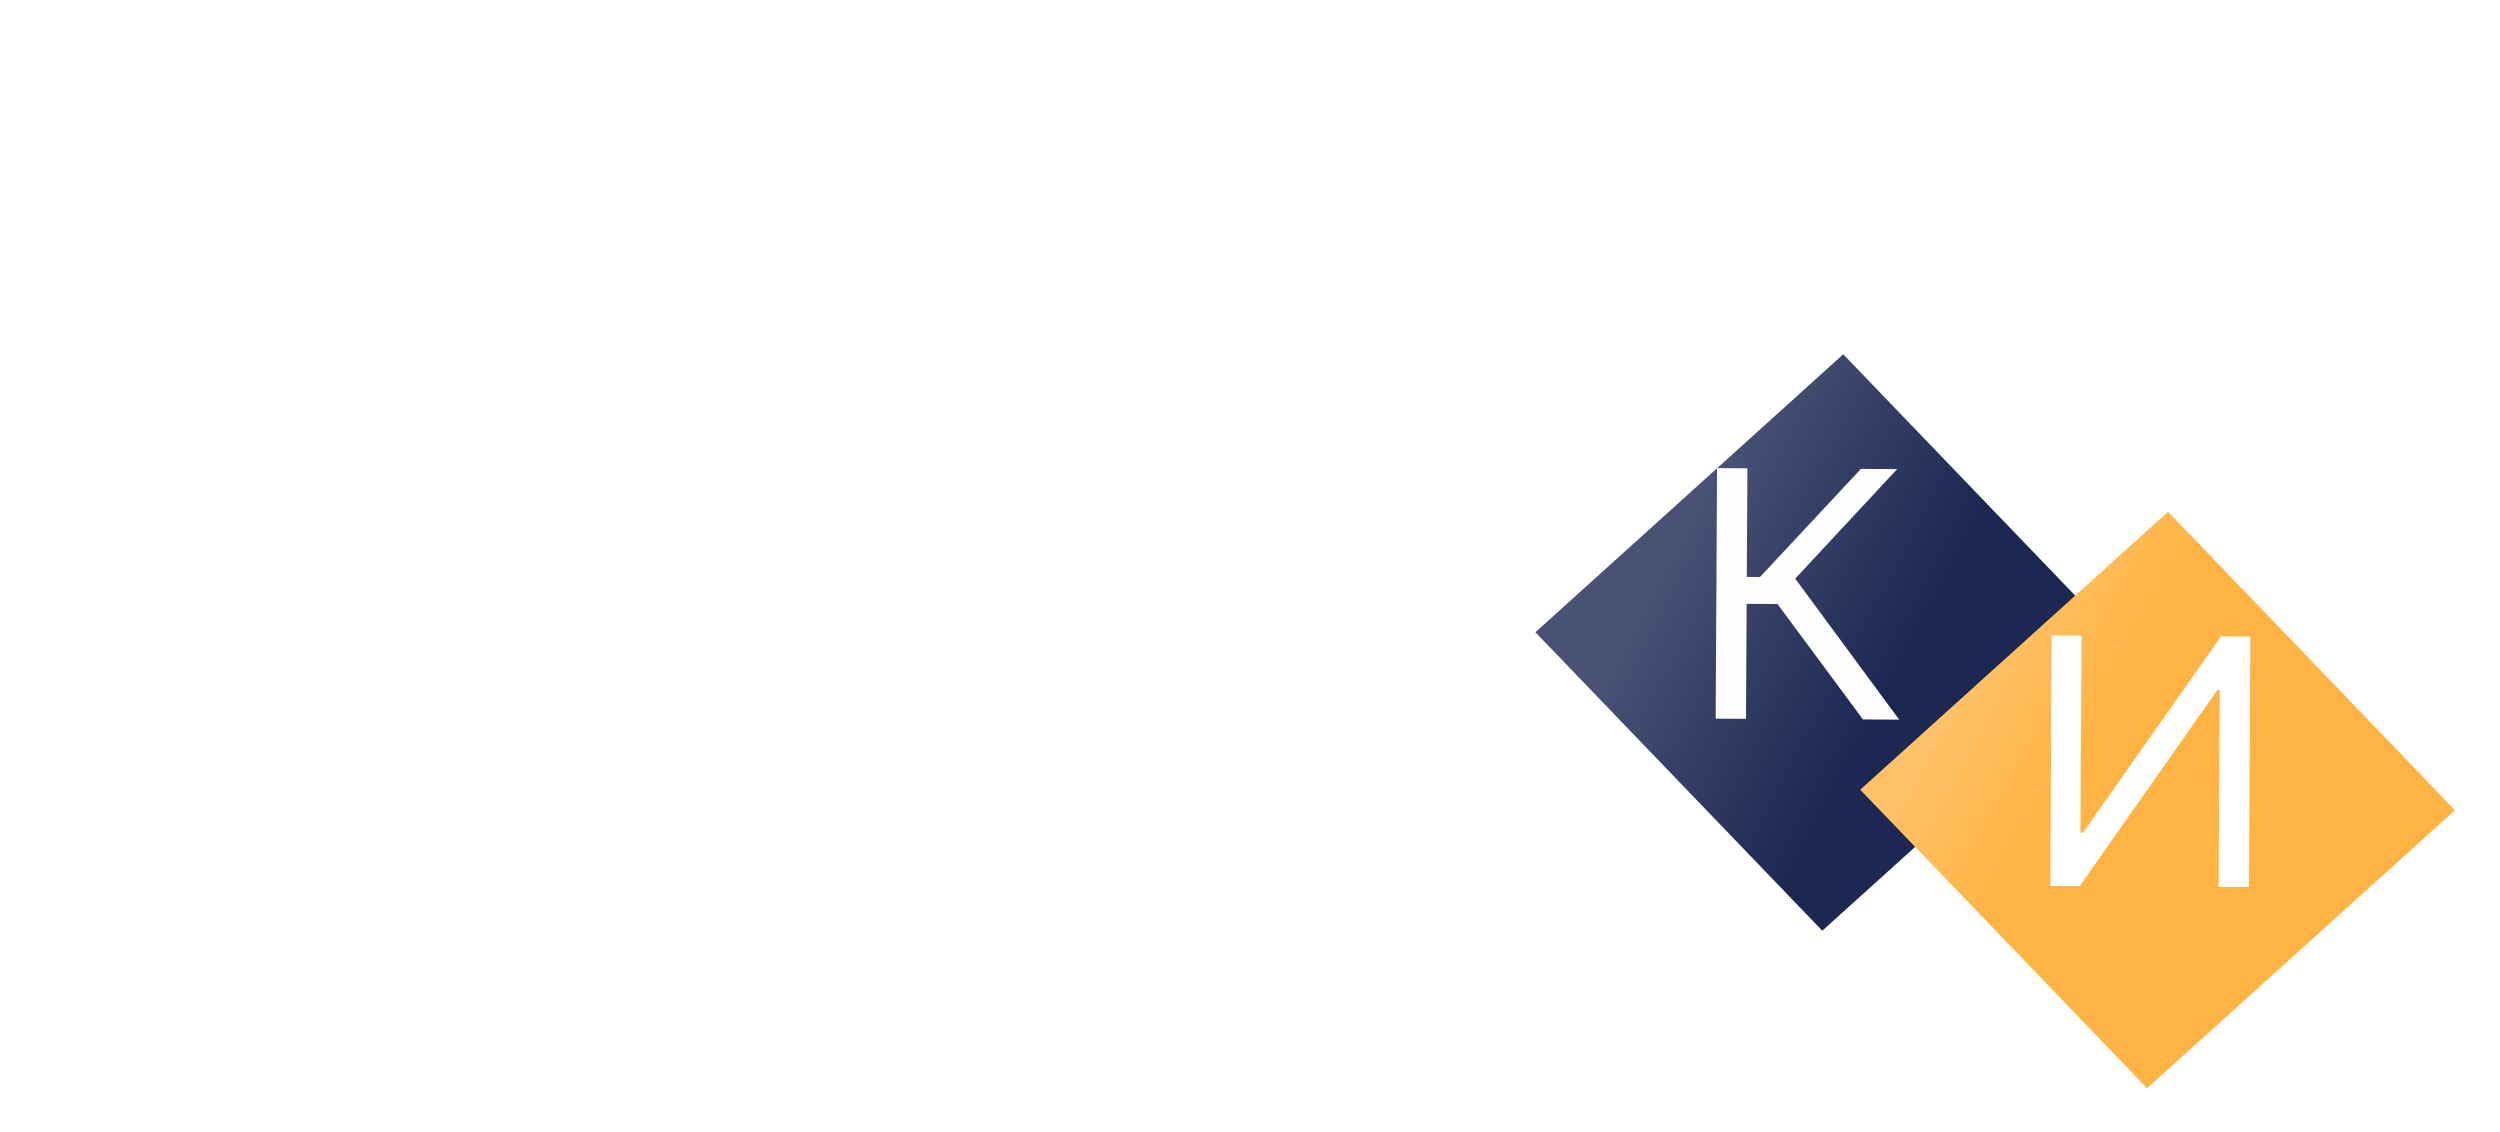 <svg width="254" height="115" viewBox="0 0 254 115" fill="none" xmlns="http://www.w3.org/2000/svg">
<g filter="url(#filter0_d_2_12)">
<rect width="42.052" height="42.144" transform="matrix(0.693 0.721 -0.742 0.67 187.274 32)" fill="#1C2752"/>
<rect width="42.052" height="42.144" transform="matrix(0.693 0.721 -0.742 0.67 187.274 32)" fill="url(#paint0_linear_2_12)" fill-opacity="0.2"/>
</g>
<g filter="url(#filter1_d_2_12)">
<rect width="42.052" height="42.144" transform="matrix(0.693 0.721 -0.742 0.67 220.274 48)" fill="#FFB342"/>
<rect width="42.052" height="42.144" transform="matrix(0.693 0.721 -0.742 0.67 220.274 48)" fill="url(#paint1_linear_2_12)" fill-opacity="0.2"/>
<rect width="42.052" height="42.144" transform="matrix(0.693 0.721 -0.742 0.67 220.274 48)" fill="url(#paint2_linear_2_12)" fill-opacity="0.2"/>
</g>
<path d="M189.276 73.096L180.591 61.366L177.459 61.349L177.394 73.032L174.311 73.016L174.454 47.562L177.536 47.578L177.474 58.615L178.817 58.622L189.07 47.64L192.749 47.659L182.395 58.79L192.955 73.115L189.276 73.096Z" fill="#FFFDFD"/>
<path d="M208.454 64.562L211.486 64.578L211.374 84.613L211.623 84.614L225.655 64.653L228.638 64.669L228.496 90.123L225.414 90.107L225.525 70.121L225.277 70.12L211.294 90.032L208.311 90.016L208.454 64.562Z" fill="white"/>
<defs>
<filter id="filter0_d_2_12" x="152" y="32" width="68.424" height="66.559" filterUnits="userSpaceOnUse" color-interpolation-filters="sRGB">
<feFlood flood-opacity="0" result="BackgroundImageFix"/>
<feColorMatrix in="SourceAlpha" type="matrix" values="0 0 0 0 0 0 0 0 0 0 0 0 0 0 0 0 0 0 127 0" result="hardAlpha"/>
<feOffset dy="4"/>
<feGaussianBlur stdDeviation="2"/>
<feComposite in2="hardAlpha" operator="out"/>
<feColorMatrix type="matrix" values="0 0 0 0 0 0 0 0 0 0 0 0 0 0 0 0 0 0 0.25 0"/>
<feBlend mode="normal" in2="BackgroundImageFix" result="effect1_dropShadow_2_12"/>
<feBlend mode="normal" in="SourceGraphic" in2="effect1_dropShadow_2_12" result="shape"/>
</filter>
<filter id="filter1_d_2_12" x="185" y="48" width="68.424" height="66.559" filterUnits="userSpaceOnUse" color-interpolation-filters="sRGB">
<feFlood flood-opacity="0" result="BackgroundImageFix"/>
<feColorMatrix in="SourceAlpha" type="matrix" values="0 0 0 0 0 0 0 0 0 0 0 0 0 0 0 0 0 0 127 0" result="hardAlpha"/>
<feOffset dy="4"/>
<feGaussianBlur stdDeviation="2"/>
<feComposite in2="hardAlpha" operator="out"/>
<feColorMatrix type="matrix" values="0 0 0 0 0 0 0 0 0 0 0 0 0 0 0 0 0 0 0.25 0"/>
<feBlend mode="normal" in2="BackgroundImageFix" result="effect1_dropShadow_2_12"/>
<feBlend mode="normal" in="SourceGraphic" in2="effect1_dropShadow_2_12" result="shape"/>
</filter>
<linearGradient id="paint0_linear_2_12" x1="26.523" y1="15.225" x2="0.757" y2="24.527" gradientUnits="userSpaceOnUse">
<stop stop-color="#1C2752"/>
<stop offset="0.945" stop-color="white"/>
</linearGradient>
<linearGradient id="paint1_linear_2_12" x1="0.286" y1="18.708" x2="15.367" y2="12.878" gradientUnits="userSpaceOnUse">
<stop stop-color="#FFB342" stop-opacity="0.08"/>
<stop offset="1" stop-color="#FFB342"/>
</linearGradient>
<linearGradient id="paint2_linear_2_12" x1="14.324" y1="28.166" x2="0.417" y2="32.754" gradientUnits="userSpaceOnUse">
<stop stop-color="#FFB342"/>
<stop offset="1" stop-color="#FFFDFD"/>
</linearGradient>
</defs>
</svg>
